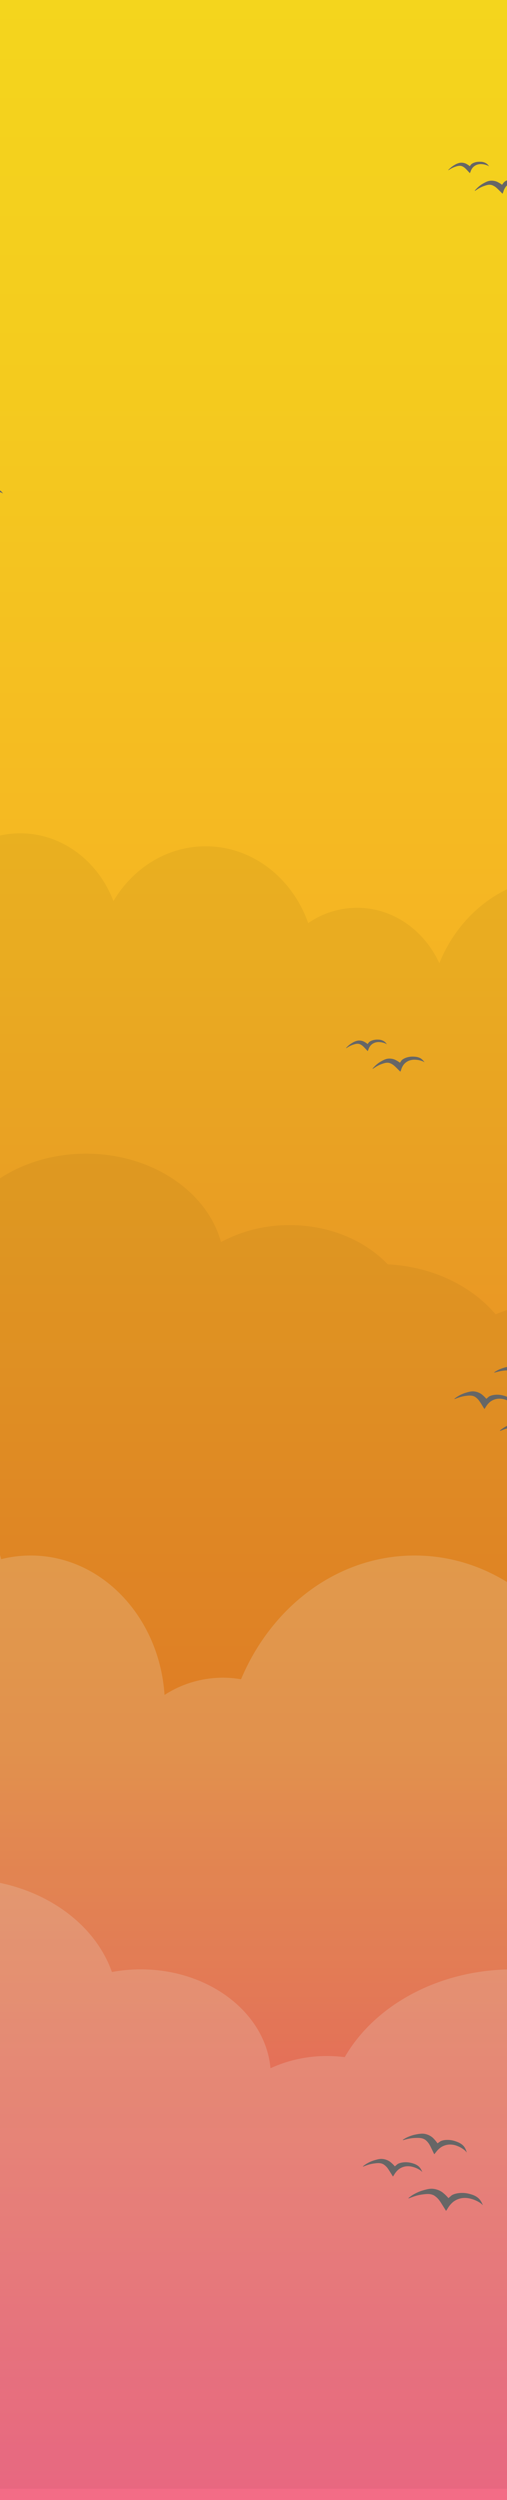 <svg width="360" height="1774" fill="none" xmlns="http://www.w3.org/2000/svg"><rect width="100%" height="100%" fill="#333333" stroke="none"/><g clip-path="url(#a)"><path d="M365.57 0H-22.84v1787.29h388.41V0Z" fill="url(#b)"/><path opacity=".2" d="M833.1 1179.37c-11.042 0-22.002 1.79-32.41 5.29-10.36-46.48-47.8-80.91-92.4-80.91-24.74 0-47.28 10.6-64.21 27.98-22.6-49.47-68.46-83.31-121.35-83.31-59.84 0-110.66 43.3-129 103.52-24.86-29.66-60.13-48.19-99.27-48.19-54.48 0-101.5 35.92-123.31 87.82a75.468 75.468 0 0 0-13-1.13c-14.757.06-29.153 4.33-41.32 12.26-3.65-55.34-44.78-98.95-95-98.95-7.09 0-14.15.87-21 2.61-13.92-53.72-58.07-92.97-110.39-92.97-54.7 0-100.48 42.93-112.1 100.42-16.35-12.17-36-19.25-57.05-19.25-33.06 0-62.5 17.42-81.44 44.59-37.13 2.62-69.61 24.5-89.62 56.84-18.143-10.75-39.089-16.48-60.48-16.55-50.17 0-93.76 31.59-115.89 78.02a35.536 35.536 0 0 0-6.18-.54c-1.849 0-3.696.15-5.52.44-6-37.95-35.56-66.84-71.12-66.84-15.66 0-30.14 5.61-42 15.17-12.79-44.45-49.93-76.61-93.77-76.61-48.09 0-88.13 38.7-96.79 89.89-20.62-20.36-47.66-32.71-77.28-32.71-16.1.02-31.96 3.68-46.27 10.67-9.4-32.87-36.42-56.85-68.57-57.95v152.74c-.84 4.74-1.45 9.49-1.84 14.37-.3 3.85-.45 7.75-.46 11.7-.01 8.73.76 17.45 2.3 26.07v275.3h-7.28v363.7H875v-794.52c-13.093-5.9-27.405-8.96-41.9-8.97Z" fill="#fff"/><path opacity=".2" d="M887.45 1450.97c-10.617 0-21.191 1.28-31.47 3.8-10.06-32.98-46.4-57.41-89.7-57.41-24 0-45.91 7.52-62.35 19.85-21.93-35.1-66.45-59.1-117.81-59.1-58.09 0-107.43 30.71-125.24 73.44-24.13-21.04-58.38-34.15-96.37-34.15-52.9 0-98.55 25.48-119.73 62.3-4.177-.53-8.386-.8-12.6-.8-13.898-.05-27.623 2.92-40.12 8.69-3.55-39.24-43.48-70.2-92.21-70.2-6.842.01-13.666.65-20.38 1.9C66 1361.07 23.1 1333.2-27.7 1333.2c-53.11 0-97.55 30.46-108.83 71.24-16.892-9.05-35.982-13.76-55.38-13.66-32.11 0-60.69 12.33-79.08 31.6-36.05 1.9-67.58 17.39-87 40.33-18.481-7.81-38.493-11.81-58.72-11.74-48.71 0-91 22.41-112.52 55.35a46.287 46.287 0 0 0-6-.39c-1.792 0-3.582.1-5.36.31-5.84-26.95-34.52-47.43-69-47.43-14.373-.08-28.486 3.63-40.76 10.73-12.42-31.54-48.48-54.35-91-54.35-46.69 0-85.56 27.45-94 63.77-20-14.45-46.28-23.21-75-23.21-15.327-.03-30.536 2.54-44.91 7.59-9.14-23.32-35.36-40.33-66.58-41.1v108.38c-.82 3.36-1.41 6.77-1.78 10.2-.3 2.75-.45 5.52-.45 8.29 0 6.23.75 12.43 2.23 18.5v201.4h2.18v346.07H928.09v-657.74a130.68 130.68 0 0 0-40.64-6.37Z" fill="#fff"/><path opacity=".05" d="M666.06 653.866c-3.91-35.888-31.91-63.712-65.89-63.712-29.66 0-54.78 21.193-63.28 50.45-8.23-12.475-21.64-20.605-36.82-20.605-17.79 0-33.18 11.175-40.59 27.445-16.48-15.634-38.02-25.121-61.61-25.121-38.4 0-71.41 25.159-85.91 61.17-10.72-23.356-32.85-39.351-58.43-39.351-12.482.053-24.624 3.859-34.68 10.872-11.25-31.904-39.58-54.51-72.79-54.51-27.49 0-51.64 15.51-65.52 38.895-10.78-28.232-36.35-48.097-66.18-48.097-31.91 0-58.94 22.768-68.21 54.149-13.834-6.537-29.075-9.947-44.53-9.961-28.5 0-54.52 11.536-74.37 30.538-8.34-47.784-46.87-83.909-93.15-83.909-42.19 0-77.94 30.015-90.24 71.519-11.319-9.039-25.615-14.036-40.41-14.125-34.22 0-62.64 26.932-68.44 62.403a35.21 35.21 0 0 0-5.31-.418 35.176 35.176 0 0 0-5.95.513c-21.3-43.345-63.25-72.829-111.53-72.829-20.525.036-40.652 5.376-58.22 15.444-19.26-30.196-50.51-50.611-86.24-53.068-18.23-25.32-46.57-41.59-78.39-41.59-20.29 0-39.16 6.641-54.9 17.978-11.18-53.676-55.24-93.738-107.88-93.738-50.36 0-92.85 36.657-106.24 86.812a84.785 84.785 0 0 0-20.2-2.438c-48.31 0-87.89 40.717-91.4 92.372-11.79-7.415-25.61-11.393-39.75-11.441-2.78.001-5.56.156-8.32.465V1765.96H675.29V649.265a71.39 71.39 0 0 0-9.23 4.601Z" fill="#000"/><path opacity=".05" d="M1525.55 1407.89V935.761c-2.8.867-5.54 1.897-8.2 3.083-3.47-24.01-28.34-42.632-58.53-42.632-26.35 0-48.65 14.182-56.21 33.753-7.3-8.339-19.22-13.784-32.7-13.784-15.8 0-29.47 7.485-36.05 18.366-14.64-10.435-33.78-16.829-54.73-16.829-34.11 0-63.43 16.839-76.31 40.935-9.52-15.615-29.18-26.345-51.9-26.345-10.75-.046-21.34 2.455-30.81 7.276-9.98-21.278-35.11-36.457-64.65-36.457-24.42 0-45.87 10.379-58.2 26.051-9.57-18.907-32.28-32.198-58.78-32.198-28.35 0-52.35 15.179-60.59 36.239a118.715 118.715 0 0 0-39.55-6.641c-25.31 0-48.43 7.713-66.06 20.434-7.4-31.979-41.63-56.151-82.74-56.151-37.47 0-69.22 20.093-80.16 47.86-10.8-6.266-23.229-9.552-35.89-9.486-30.39 0-55.64 18.024-60.79 41.741a40.805 40.805 0 0 0-10 .066c-18.92-29.001-56.18-48.733-99.06-48.733-17.812-.062-35.436 3.459-51.71 10.331-17.1-20.197-44.86-33.867-76.6-35.508-16.19-16.934-41.36-27.825-69.63-27.825-17.08-.087-33.888 4.06-48.76 12.03-9.94-35.907-49.07-62.717-95.83-62.717-44.73 0-82.47 24.523-94.36 58.078a99.214 99.214 0 0 0-17.94-1.623c-42.91 0-78.07 27.236-81.2 61.806-11-5.083-23.084-7.702-35.32-7.656-2.49 0-5 .104-7.39.304v478.341h-6v539.27h1712.66v-539.25h-6.01Z" fill="#000"/><path d="M337.129 135.431c.21.237 2.5-1.964 6.28-3.339 2-.712 3.84-1.366 5.87-.74a10.24 10.24 0 0 1 3.51 2.163c.45.379 1.11 1.043 2.42 2.353l1.6 1.603a9.449 9.449 0 0 0 .81-2.097 11.21 11.21 0 0 1 1.64-3.016 9.291 9.291 0 0 1 3.73-2.714 10.846 10.846 0 0 1 4.55-.673c1.506.062 2.994.344 4.41.835.673.207 1.31.508 1.89.891.06 0 .17.124.18.105a11.057 11.057 0 0 0-1.82-2.097c-2.07-1.84-5-1.897-6.36-1.897-3.91-.105-7.32 1.537-8.27 2.846l-1.07 1.47a20.977 20.977 0 0 0-3.65-2.182 10.056 10.056 0 0 0-5.16-.635c-1.2.189-2.43.626-5.09 2.163a21.575 21.575 0 0 0-4.27 3.443c-.14.114-1.33 1.347-1.2 1.518Zm-18.83-14.666c.16.19 2-1.471 5-2.448 1.56-.512 3-.948 4.61-.436a7.902 7.902 0 0 1 2.68 1.793c.34.303.84.835 1.83 1.897l1.21 1.29a8.29 8.29 0 0 0 .69-1.622 8.785 8.785 0 0 1 1.37-2.315 7.295 7.295 0 0 1 3-2.03 8.516 8.516 0 0 1 3.58-.408c1.175.088 2.328.348 3.42.769a5.44 5.44 0 0 1 1.45.74s.13.104.14.085a8.605 8.605 0 0 0-1.36-1.679 7.602 7.602 0 0 0-4.92-1.613c-3.06-.18-5.77 1.015-6.55 1.992-.07.105-.87 1.129-.87 1.129a16.284 16.284 0 0 0-2.8-1.802 7.727 7.727 0 0 0-4-.626c-1.429.26-2.789.789-4 1.556a17.207 17.207 0 0 0-3.44 2.58c-.17.085-1.16 1.015-1.04 1.148ZM-26.83 352.903c.17.189 2-1.471 5-2.448 1.55-.512 3-.949 4.61-.436a7.86 7.86 0 0 1 2.67 1.793c.34.303.84.835 1.83 1.897l1.21 1.29a7.218 7.218 0 0 0 .69-1.622 9.06 9.06 0 0 1 1.37-2.315 7.43 7.43 0 0 1 3-2.03 8.469 8.469 0 0 1 3.57-.408 12.02 12.02 0 0 1 3.43.769 5.45 5.45 0 0 1 1.45.74s.12.104.14.085a8.863 8.863 0 0 0-1.37-1.679 7.553 7.553 0 0 0-4.91-1.689c-3.06-.18-5.77 1.015-6.55 1.992l-.88 1.129a16.472 16.472 0 0 0-2.79-1.802 7.77 7.77 0 0 0-4-.626c-1.429.26-2.789.789-4 1.556a17.184 17.184 0 0 0-3.44 2.58c-.15.142-1.14 1.072-1.03 1.224Zm377.741 620.995c.16.36 3.8-1.348 8.84-1.499 2.63-.076 5.11-.114 7.23 1.394a12.185 12.185 0 0 1 3.19 3.918c.37.626.86 1.651 1.84 3.7.8 1.66 1.2 2.485 1.2 2.514.16.085 1.15-1.319 1.85-2.163a14.676 14.676 0 0 1 3.23-2.903 11.983 11.983 0 0 1 5.56-1.755 13.355 13.355 0 0 1 5.65.949 18.477 18.477 0 0 1 4.83 2.684 8.678 8.678 0 0 1 1.84 1.784c.05.076.14.209.17.19a13.313 13.313 0 0 0-1.25-3.169c-1.64-2.969-5-4.174-6.64-4.743-4.56-1.632-9.28-1.025-11 .114l-1.89 1.328a24.459 24.459 0 0 0-3.36-3.985 12.059 12.059 0 0 0-5.79-2.751c-1.5-.246-3.14-.208-6.93.569a28.449 28.449 0 0 0-6.51 2.391c-.2.19-2.17 1.167-2.06 1.433Zm-28.252 18.793c.17.313 3.3-1.575 7.87-2.173 2.38-.303 4.63-.569 6.71.617a11.21 11.21 0 0 1 3.29 3.263c.4.531 1 1.423 2.05 3.197.89 1.433 1.34 2.144 1.34 2.173.16.066.92-1.3 1.47-2.135a13.727 13.727 0 0 1 2.64-2.931 10.948 10.948 0 0 1 4.87-2.097 12.4 12.4 0 0 1 5.23.37 17.18 17.18 0 0 1 4.66 2.002 8.413 8.413 0 0 1 1.85 1.451c0 .067.15.181.17.162a11.659 11.659 0 0 0-1.45-2.761c-1.79-2.561-5-3.339-6.51-3.728-4.31-1.063-8.54-.086-9.94 1.1l-1.58 1.376a23.038 23.038 0 0 0-3.46-3.311 11.128 11.128 0 0 0-5.54-1.973c-1.38-.086-2.87.094-6.23 1.157a25.125 25.125 0 0 0-5.67 2.761c-.21.142-1.9 1.242-1.77 1.48ZM355 1015.23c.22.4 4.15-1.97 9.88-2.71 3-.39 5.8-.72 8.41.77a14.14 14.14 0 0 1 4.13 4.08c.49.68 1.18 1.79 2.57 4.02 1.11 1.79 1.67 2.68 1.68 2.72.01.04 0 0 0 0 .19.09 1.14-1.63 1.83-2.67a17.175 17.175 0 0 1 3.31-3.68 13.567 13.567 0 0 1 6.12-2.63c2.189-.32 4.425-.15 6.54.47 2.074.54 4.048 1.39 5.85 2.51.861.49 1.642 1.1 2.32 1.81.07.08.19.22.22.21a15.194 15.194 0 0 0-1.82-3.48c-2.25-3.19-6.22-4.18-8.17-4.66-5.41-1.34-10.7-.11-12.46 1.38l-2 1.73a28.734 28.734 0 0 0-4.34-4.16 13.933 13.933 0 0 0-6.94-2.47c-1.73-.11-3.61.12-7.82 1.45a31.71 31.71 0 0 0-7.11 3.46c-.28.23-2.4 1.56-2.2 1.85Zm-90.431-256.802c.21.237 2.5-1.974 6.28-3.349 2-.712 3.84-1.366 5.87-.74a10.164 10.164 0 0 1 3.51 2.172c.45.38 1.11 1.034 2.42 2.344 1.07 1.053 1.6 1.584 1.6 1.603a9.449 9.449 0 0 0 .81-2.097 11.625 11.625 0 0 1 1.64-3.007 9.265 9.265 0 0 1 3.73-2.723c1.445-.544 3-.771 4.55-.664 1.506.057 2.994.335 4.41.826.673.207 1.31.508 1.89.891.06 0 .17.124.18.105a10.678 10.678 0 0 0-1.82-2.087c-2.07-1.85-4.95-1.898-6.36-1.955-3.91-.104-7.32 1.537-8.27 2.846l-1.01 1.48a20.647 20.647 0 0 0-3.66-2.182 9.91 9.91 0 0 0-5.16-.645c-1.19.19-2.43.626-5.09 2.173a21.174 21.174 0 0 0-4.27 3.434c-.19.18-1.41 1.394-1.25 1.575Zm-18.828-14.676c.16.19 2-1.48 5-2.457 1.56-.512 3-.949 4.61-.437a7.84 7.84 0 0 1 2.68 1.793c.34.304.84.835 1.83 1.898l1.21 1.29a7.872 7.872 0 0 0 .69-1.622 8.715 8.715 0 0 1 1.37-2.315 7.2 7.2 0 0 1 3-2.021 8.215 8.215 0 0 1 3.58-.408c1.174.082 2.328.338 3.42.759a5.623 5.623 0 0 1 1.45.74s.13.105.14.095a8.63 8.63 0 0 0-1.36-1.688 7.592 7.592 0 0 0-4.92-1.689c-3.06-.171-5.77 1.015-6.55 1.992-.07.104-.87 1.129-.87 1.129a16.263 16.263 0 0 0-2.8-1.802 7.826 7.826 0 0 0-4-.627 11.144 11.144 0 0 0-4 1.566 16.678 16.678 0 0 0-3.44 2.571c-.17.17-1.16 1.1-1.04 1.233ZM286 1518.53c.15.36 3.79-1.35 8.84-1.5 2.62-.08 5.1-.12 7.22 1.39a12.08 12.08 0 0 1 3.19 3.92c.37.62.86 1.65 1.85 3.7.79 1.66 1.19 2.48 1.19 2.51.16.09 1.15-1.32 1.86-2.16a14.83 14.83 0 0 1 3.22-2.9 12.113 12.113 0 0 1 5.57-1.76c1.932-.09 3.861.23 5.64.95 1.746.65 3.376 1.56 4.83 2.68a8.637 8.637 0 0 1 1.84 1.79c.05.07.14.21.17.19-.272-1.1-.692-2.17-1.25-3.17-1.63-2.97-5-4.17-6.63-4.74-4.57-1.64-9.29-1.03-11 .11l-1.89 1.33a24.707 24.707 0 0 0-3.36-3.99 12.076 12.076 0 0 0-5.79-2.75c-1.49-.24-3.14-.21-6.93.57a28.54 28.54 0 0 0-6.5 2.39c-.24.19-2.22 1.17-2.07 1.44Zm-28.29 18.79c.17.31 3.31-1.58 7.88-2.16 2.37-.32 4.62-.58 6.7.6 1.327.86 2.451 1.97 3.3 3.27.39.53.94 1.42 2.05 3.19.88 1.44 1.33 2.15 1.33 2.18.15.06.91-1.3 1.46-2.14a13.67 13.67 0 0 1 2.64-2.93 11.052 11.052 0 0 1 4.88-2.1c1.747-.25 3.532-.12 5.22.37 1.652.44 3.224 1.11 4.66 2 .69.4 1.313.89 1.85 1.46.06.06.15.18.18.16-.36-.98-.851-1.91-1.46-2.76-1.78-2.56-5-3.34-6.51-3.73-4.31-1.06-8.54-.09-9.93 1.1l-1.59 1.37a23.436 23.436 0 0 0-3.46-3.31 11.096 11.096 0 0 0-5.53-1.97c-1.38-.09-2.88.1-6.24 1.16a25.036 25.036 0 0 0-5.67 2.76c-.2.18-1.89 1.24-1.76 1.48Zm32.29 22.54c.22.4 4.15-1.97 9.88-2.71 3-.39 5.8-.73 8.41.76a14.113 14.113 0 0 1 4.13 4.09c.5.68 1.19 1.79 2.57 4.02 1.12 1.79 1.67 2.68 1.68 2.72.01.04 0 0 0 0 .19.08 1.14-1.63 1.83-2.68.911-1.37 2.026-2.6 3.31-3.67a13.692 13.692 0 0 1 6.12-2.64c2.193-.31 4.432-.14 6.55.48 2.071.54 4.041 1.39 5.84 2.5.863.5 1.644 1.11 2.32 1.81.07.09.19.23.22.21a14.98 14.98 0 0 0-1.82-3.47c-2.24-3.2-6.22-4.18-8.17-4.67-5.4-1.33-10.7-.1-12.45 1.39l-2 1.73a28.734 28.734 0 0 0-4.34-4.16c-2.023-1.43-4.428-2.28-6.94-2.48-1.73-.1-3.6.13-7.82 1.46a31.176 31.176 0 0 0-7.1 3.46c-.22.23-2.37 1.59-2.22 1.85Z" fill="#666"/></g><defs><linearGradient id="b" x1="171.37" y1="0" x2="171.37" y2="1787.29" gradientUnits="userSpaceOnUse"><stop stop-color="#F4D51D"/><stop offset=".14" stop-color="#F4CC1E"/><stop offset=".37" stop-color="#F5B523"/><stop offset=".65" stop-color="#F68F29"/><stop offset=".69" stop-color="#F6892A"/><stop offset="1" stop-color="#FF1E4F"/></linearGradient><clipPath id="a"><path fill="#fff" d="M0 0h360v1774H0z"/></clipPath></defs></svg>